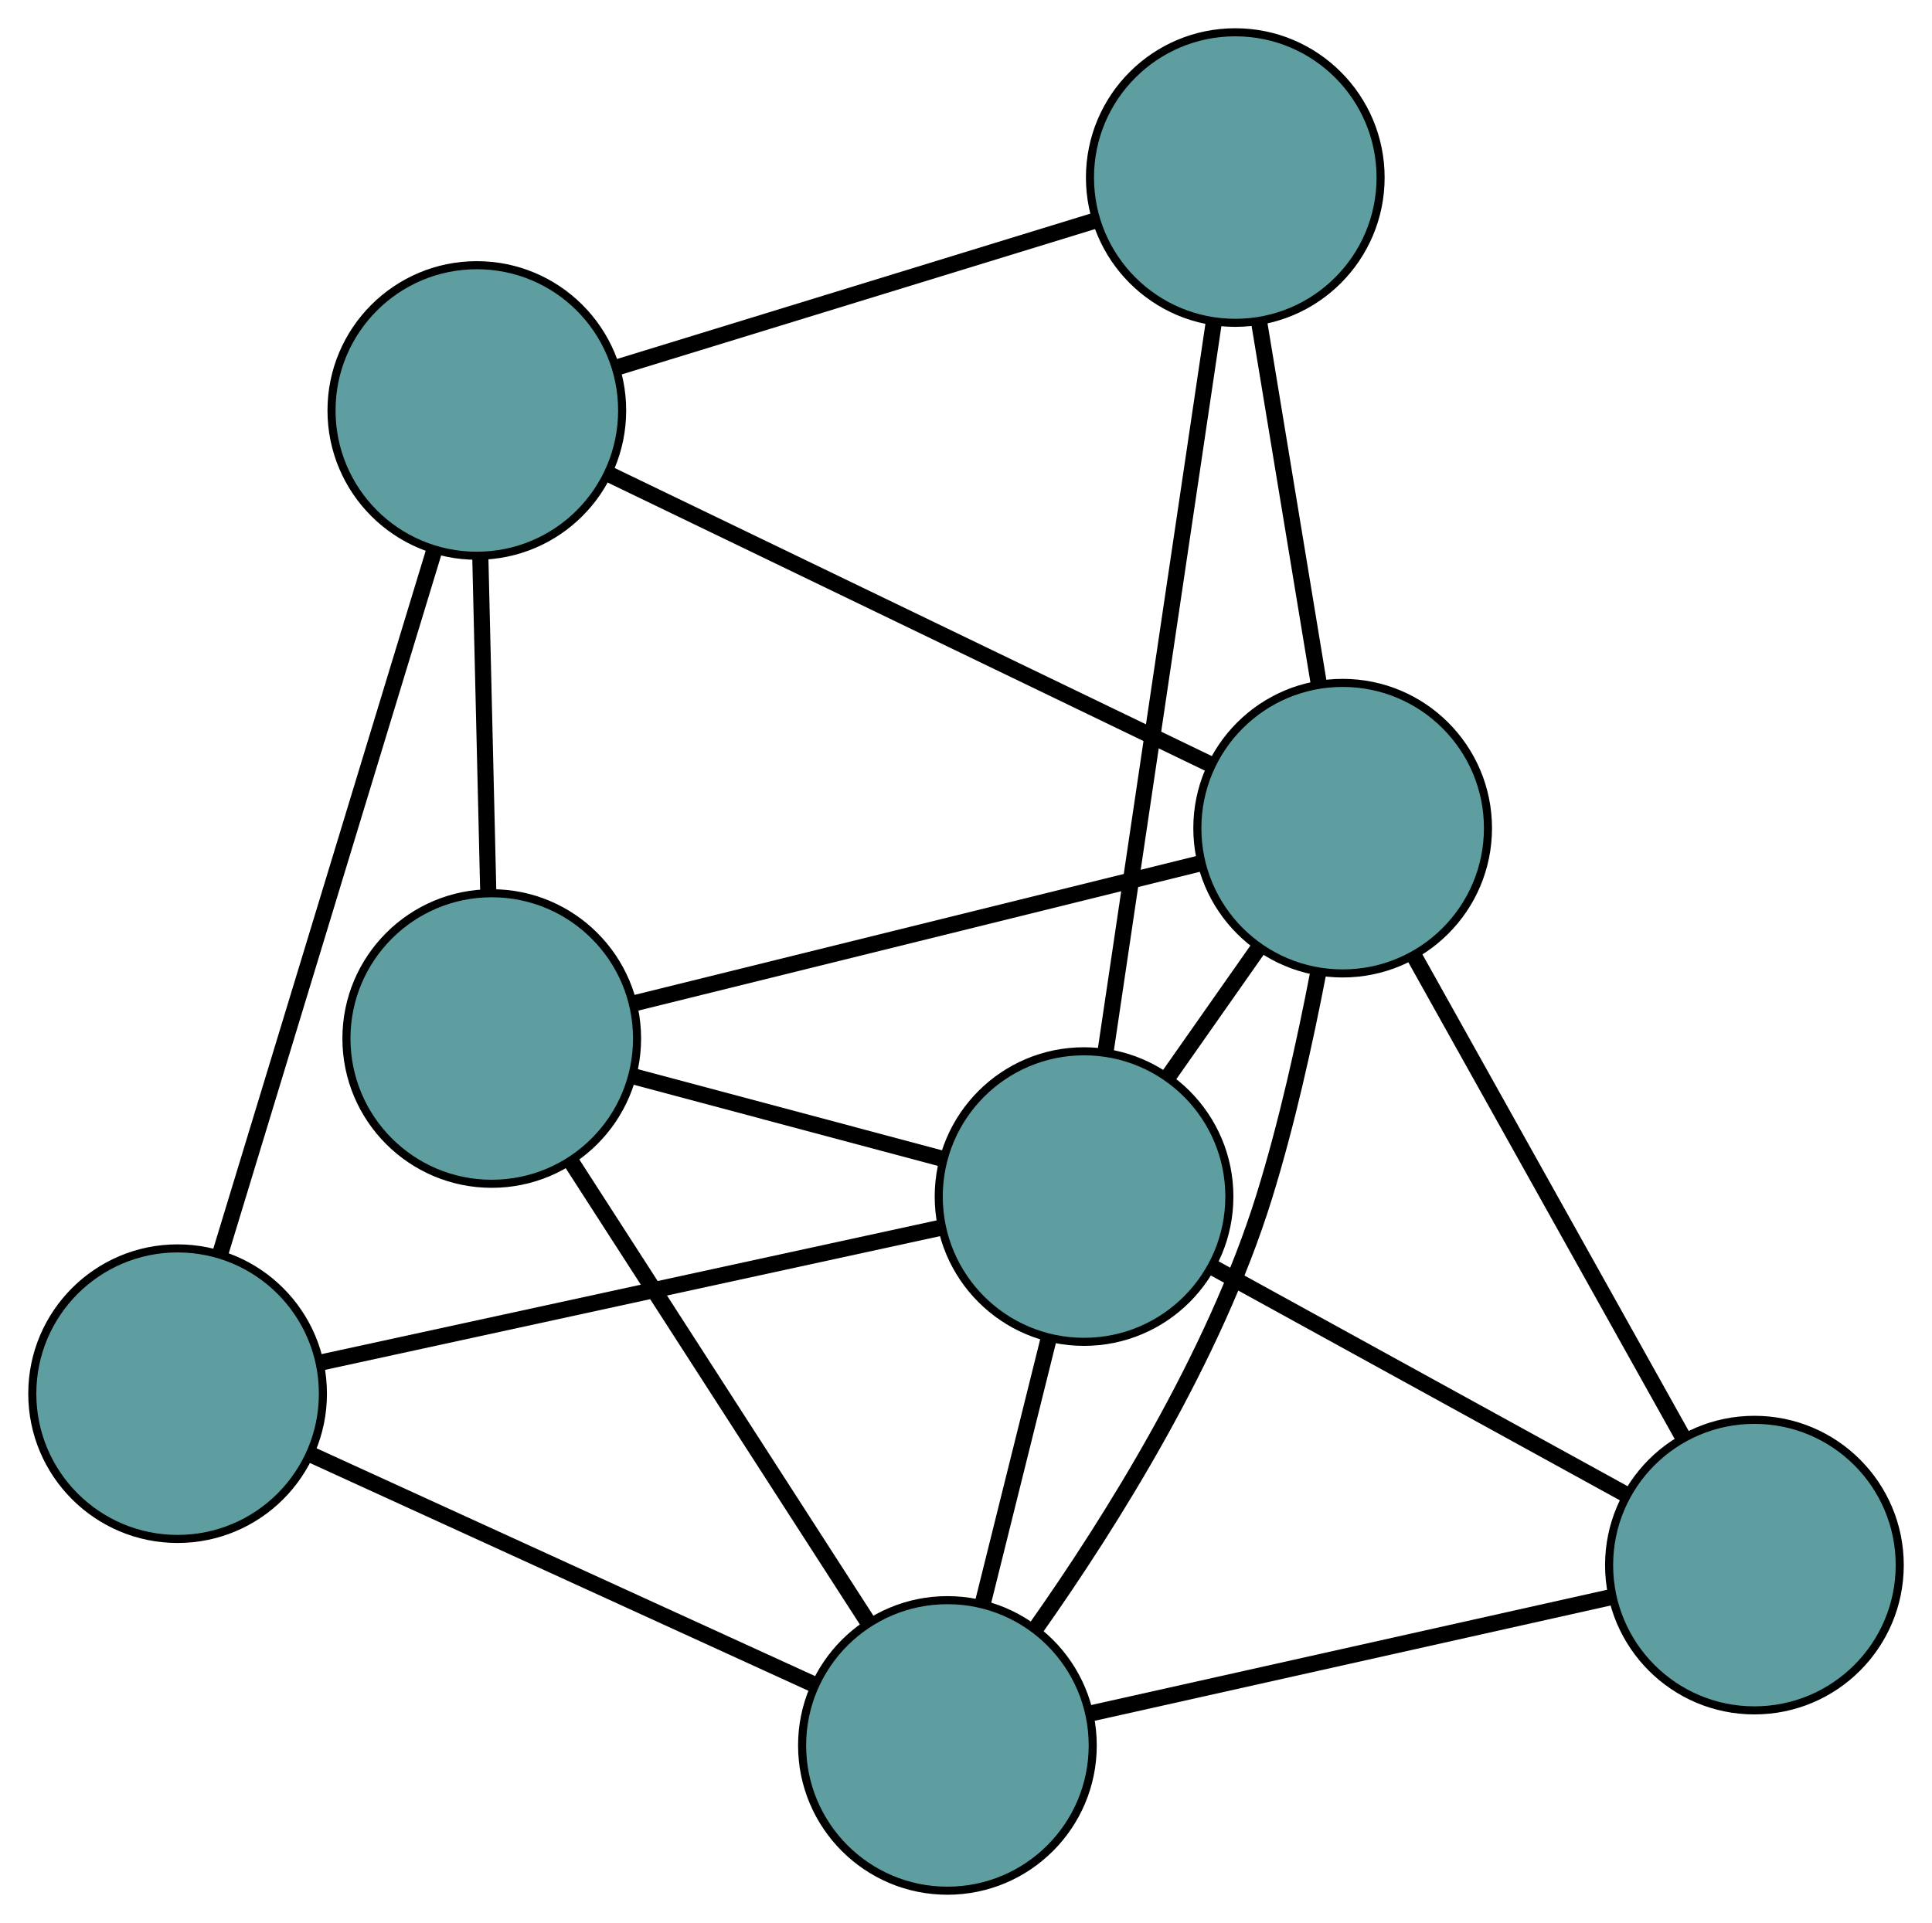 <?xml version="1.0" encoding="UTF-8" standalone="no"?>
<!DOCTYPE svg PUBLIC "-//W3C//DTD SVG 1.1//EN"
 "http://www.w3.org/Graphics/SVG/1.1/DTD/svg11.dtd">
<!-- Generated by graphviz version 2.36.0 (20140111.2315)
 -->
<!-- Title: G Pages: 1 -->
<svg width="100%" height="100%"
 viewBox="0.00 0.00 239.32 238.27" xmlns="http://www.w3.org/2000/svg" xmlns:xlink="http://www.w3.org/1999/xlink">
<g id="graph0" class="graph" transform="scale(1 1) rotate(0) translate(4 234.266)">
<title>G</title>
<!-- 0 -->
<g id="node1" class="node"><title>0</title>
<ellipse fill="cadetblue" stroke="black" cx="56.913" cy="-105.59" rx="18" ry="18"/>
</g>
<!-- 4 -->
<g id="node5" class="node"><title>4</title>
<ellipse fill="cadetblue" stroke="black" cx="113.358" cy="-18" rx="18" ry="18"/>
</g>
<!-- 0&#45;&#45;4 -->
<g id="edge1" class="edge"><title>0&#45;&#45;4</title>
<path fill="none" stroke="black" stroke-width="2" d="M66.745,-90.333C77.042,-74.354 93.124,-49.399 103.449,-33.376"/>
</g>
<!-- 5 -->
<g id="node6" class="node"><title>5</title>
<ellipse fill="cadetblue" stroke="black" cx="55.066" cy="-183.407" rx="18" ry="18"/>
</g>
<!-- 0&#45;&#45;5 -->
<g id="edge2" class="edge"><title>0&#45;&#45;5</title>
<path fill="none" stroke="black" stroke-width="2" d="M56.485,-123.638C56.188,-136.12 55.796,-152.668 55.499,-165.187"/>
</g>
<!-- 6 -->
<g id="node7" class="node"><title>6</title>
<ellipse fill="cadetblue" stroke="black" cx="162.317" cy="-131.653" rx="18" ry="18"/>
</g>
<!-- 0&#45;&#45;6 -->
<g id="edge3" class="edge"><title>0&#45;&#45;6</title>
<path fill="none" stroke="black" stroke-width="2" d="M74.793,-110.011C94.293,-114.833 125.305,-122.501 144.7,-127.297"/>
</g>
<!-- 7 -->
<g id="node8" class="node"><title>7</title>
<ellipse fill="cadetblue" stroke="black" cx="130.283" cy="-86.007" rx="18" ry="18"/>
</g>
<!-- 0&#45;&#45;7 -->
<g id="edge4" class="edge"><title>0&#45;&#45;7</title>
<path fill="none" stroke="black" stroke-width="2" d="M74.674,-100.849C86.209,-97.77 101.183,-93.774 112.686,-90.704"/>
</g>
<!-- 1 -->
<g id="node2" class="node"><title>1</title>
<ellipse fill="cadetblue" stroke="black" cx="18" cy="-61.585" rx="18" ry="18"/>
</g>
<!-- 1&#45;&#45;4 -->
<g id="edge5" class="edge"><title>1&#45;&#45;4</title>
<path fill="none" stroke="black" stroke-width="2" d="M34.61,-53.993C52.112,-45.993 79.508,-33.472 96.938,-25.505"/>
</g>
<!-- 1&#45;&#45;5 -->
<g id="edge6" class="edge"><title>1&#45;&#45;5</title>
<path fill="none" stroke="black" stroke-width="2" d="M23.311,-79.039C30.357,-102.198 42.724,-142.843 49.765,-165.985"/>
</g>
<!-- 1&#45;&#45;7 -->
<g id="edge7" class="edge"><title>1&#45;&#45;7</title>
<path fill="none" stroke="black" stroke-width="2" d="M35.792,-65.455C56.816,-70.028 91.586,-77.59 112.575,-82.155"/>
</g>
<!-- 2 -->
<g id="node3" class="node"><title>2</title>
<ellipse fill="cadetblue" stroke="black" cx="213.323" cy="-40.343" rx="18" ry="18"/>
</g>
<!-- 2&#45;&#45;4 -->
<g id="edge8" class="edge"><title>2&#45;&#45;4</title>
<path fill="none" stroke="black" stroke-width="2" d="M195.451,-36.349C177.255,-32.282 149.214,-26.014 131.075,-21.96"/>
</g>
<!-- 2&#45;&#45;6 -->
<g id="edge9" class="edge"><title>2&#45;&#45;6</title>
<path fill="none" stroke="black" stroke-width="2" d="M204.438,-56.248C195.076,-73.007 180.423,-99.24 171.099,-115.93"/>
</g>
<!-- 2&#45;&#45;7 -->
<g id="edge10" class="edge"><title>2&#45;&#45;7</title>
<path fill="none" stroke="black" stroke-width="2" d="M197.312,-49.147C182.607,-57.233 160.934,-69.152 146.245,-77.23"/>
</g>
<!-- 3 -->
<g id="node4" class="node"><title>3</title>
<ellipse fill="cadetblue" stroke="black" cx="149.016" cy="-212.266" rx="18" ry="18"/>
</g>
<!-- 3&#45;&#45;5 -->
<g id="edge11" class="edge"><title>3&#45;&#45;5</title>
<path fill="none" stroke="black" stroke-width="2" d="M131.784,-206.973C114.938,-201.799 89.424,-193.961 72.507,-188.765"/>
</g>
<!-- 3&#45;&#45;6 -->
<g id="edge12" class="edge"><title>3&#45;&#45;6</title>
<path fill="none" stroke="black" stroke-width="2" d="M151.968,-194.376C154.172,-181.017 157.171,-162.84 159.373,-149.493"/>
</g>
<!-- 3&#45;&#45;7 -->
<g id="edge13" class="edge"><title>3&#45;&#45;7</title>
<path fill="none" stroke="black" stroke-width="2" d="M146.372,-194.444C142.821,-170.517 136.548,-128.236 132.974,-104.147"/>
</g>
<!-- 4&#45;&#45;6 -->
<g id="edge14" class="edge"><title>4&#45;&#45;6</title>
<path fill="none" stroke="black" stroke-width="2" d="M124.3,-32.496C133.606,-45.688 146.416,-66.09 152.603,-86.008 155.391,-94.983 157.647,-105.196 159.28,-113.683"/>
</g>
<!-- 4&#45;&#45;7 -->
<g id="edge15" class="edge"><title>4&#45;&#45;7</title>
<path fill="none" stroke="black" stroke-width="2" d="M117.716,-35.514C120.224,-45.589 123.365,-58.212 125.88,-68.317"/>
</g>
<!-- 5&#45;&#45;6 -->
<g id="edge16" class="edge"><title>5&#45;&#45;6</title>
<path fill="none" stroke="black" stroke-width="2" d="M71.355,-175.547C91.513,-165.819 125.646,-149.349 145.874,-139.587"/>
</g>
<!-- 6&#45;&#45;7 -->
<g id="edge17" class="edge"><title>6&#45;&#45;7</title>
<path fill="none" stroke="black" stroke-width="2" d="M151.828,-116.706C148.251,-111.61 144.256,-105.917 140.686,-100.831"/>
</g>
</g>
</svg>

